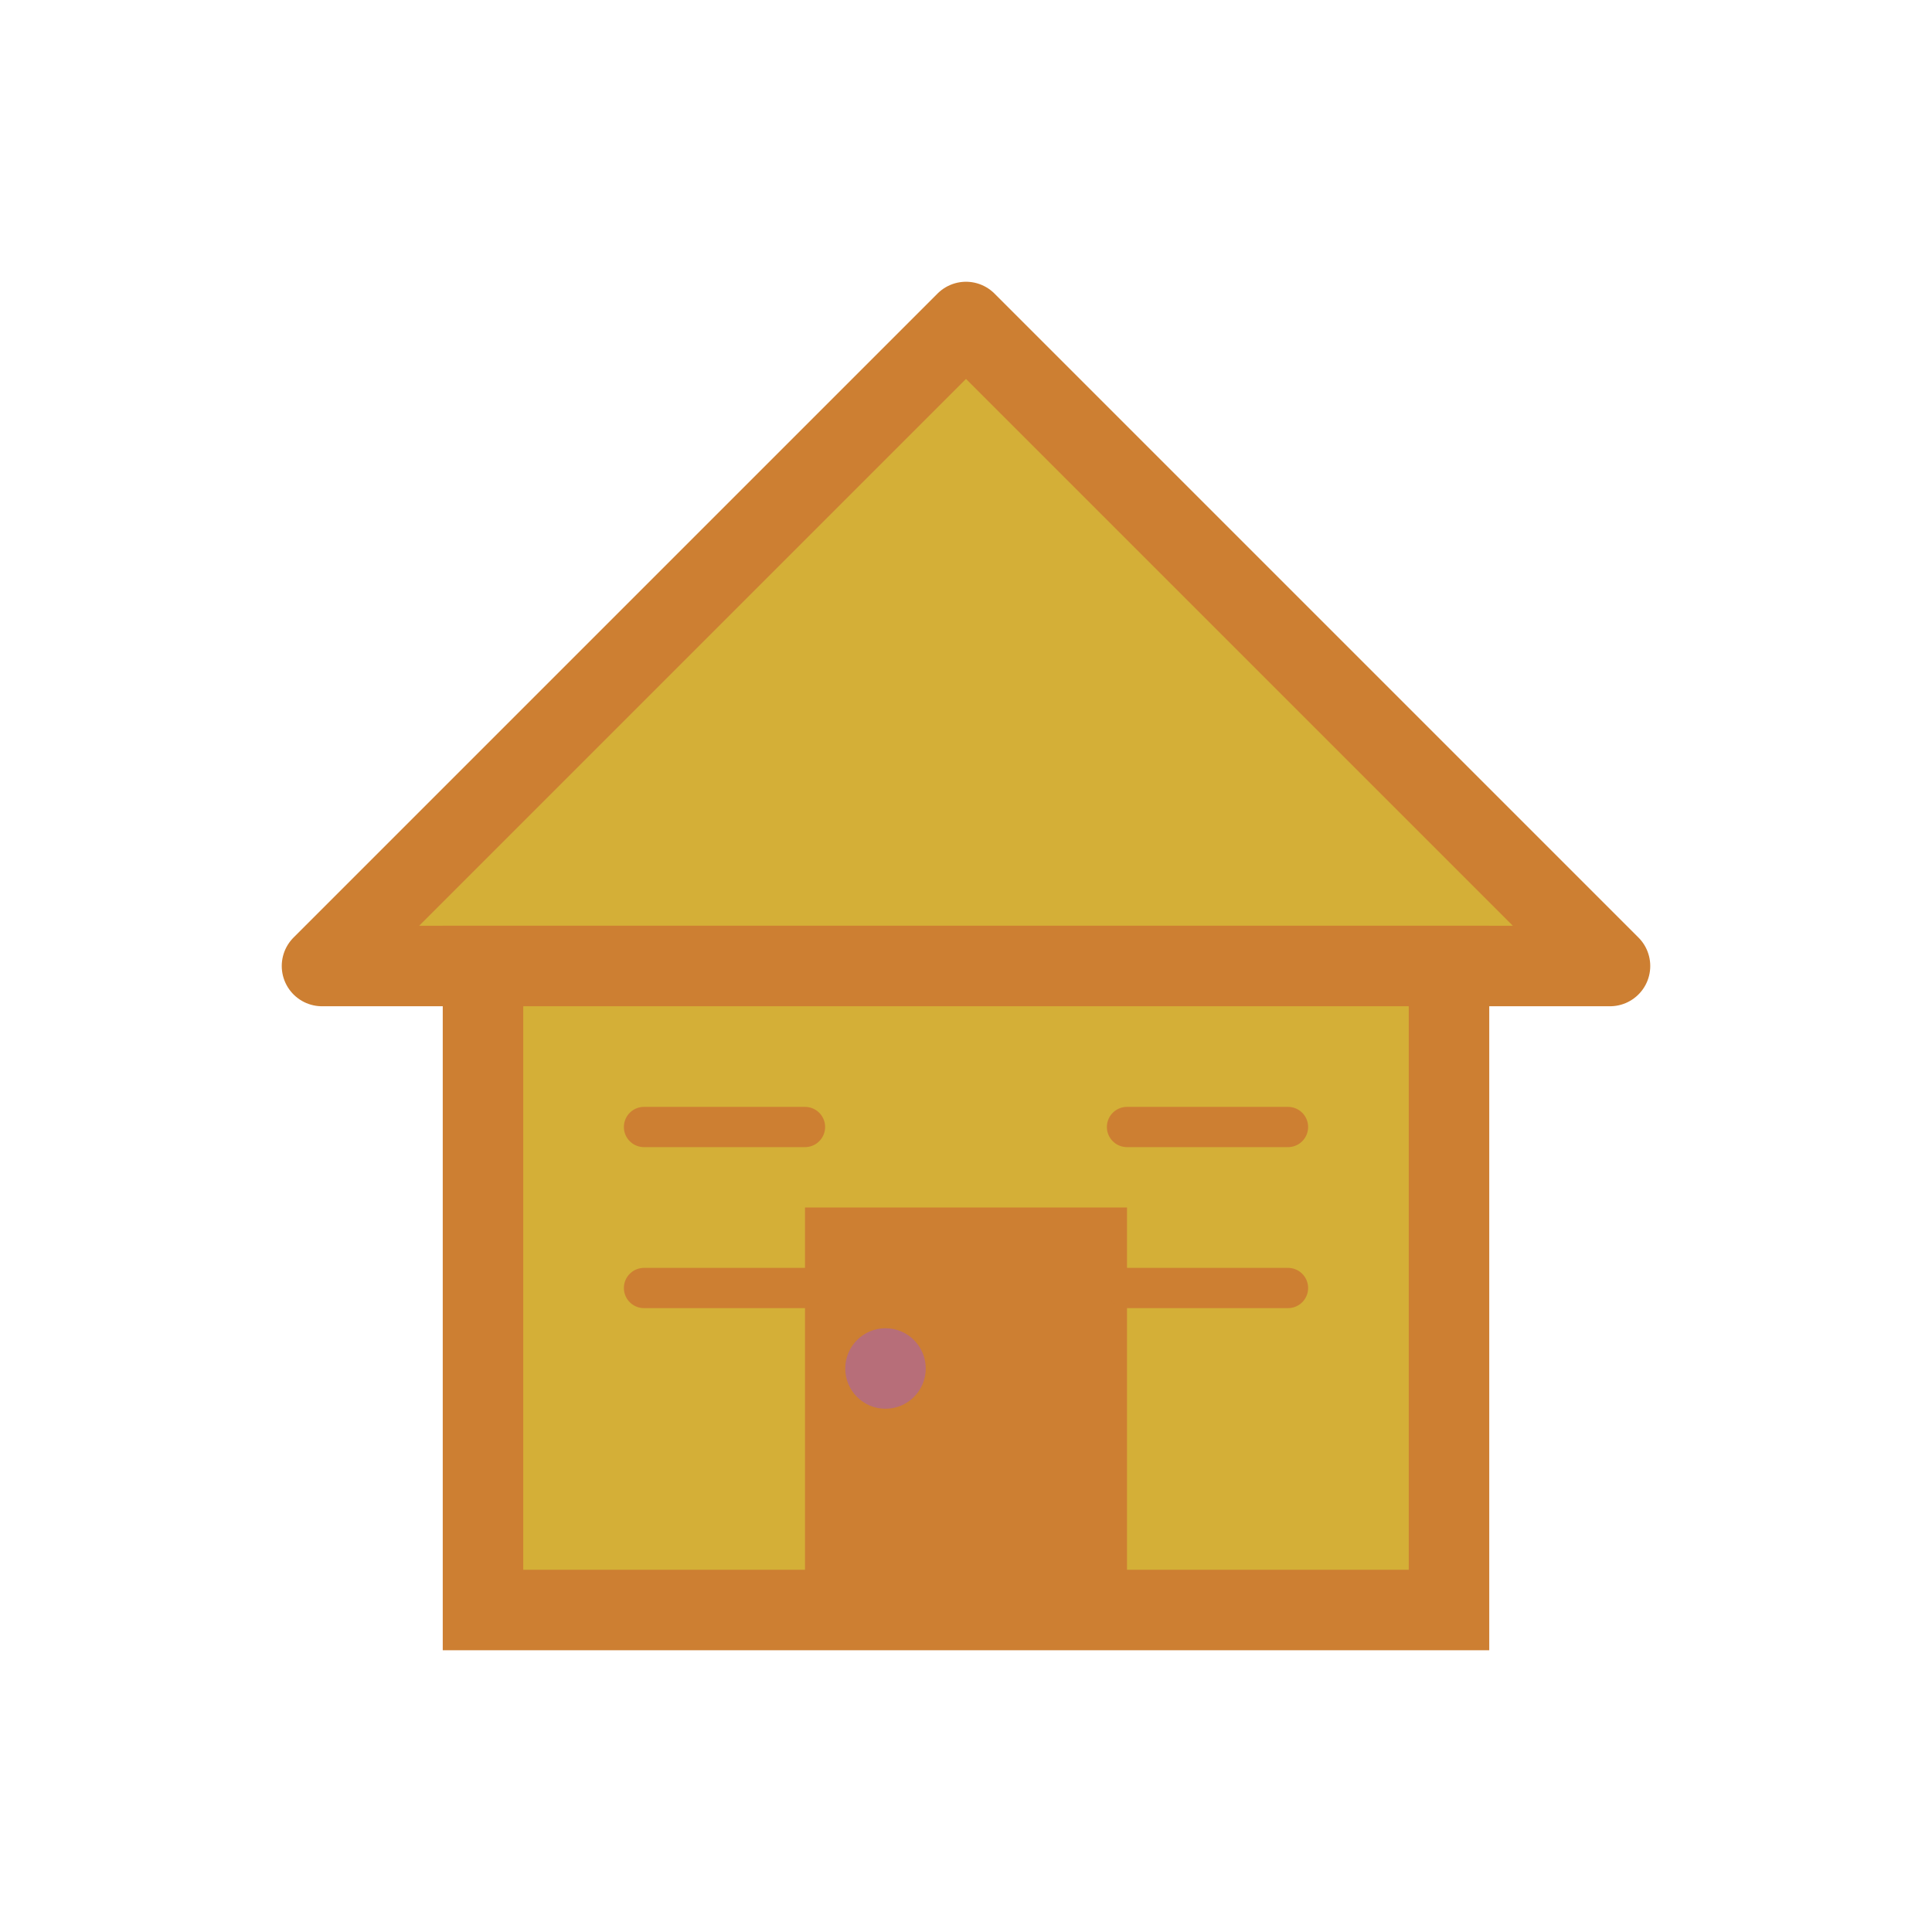 <svg width="48" height="48" viewBox="0 0 48 48" fill="none" xmlns="http://www.w3.org/2000/svg">
  <path d="M24 8l-16 16h32L24 8z" fill="#D4AF37" stroke="#CD7F32" stroke-width="2" stroke-linejoin="round"/>
  <rect x="12" y="24" width="24" height="16" fill="#D4AF37" stroke="#CD7F32" stroke-width="2"/>
  <rect x="20" y="30" width="8" height="10" fill="#CD7F32"/>
  <circle cx="22" cy="34" r="1" fill="#B76E79"/>
  <path d="M16 28h4M28 28h4M16 32h4M28 32h4" stroke="#CD7F32" stroke-width="1" stroke-linecap="round"/>
</svg>